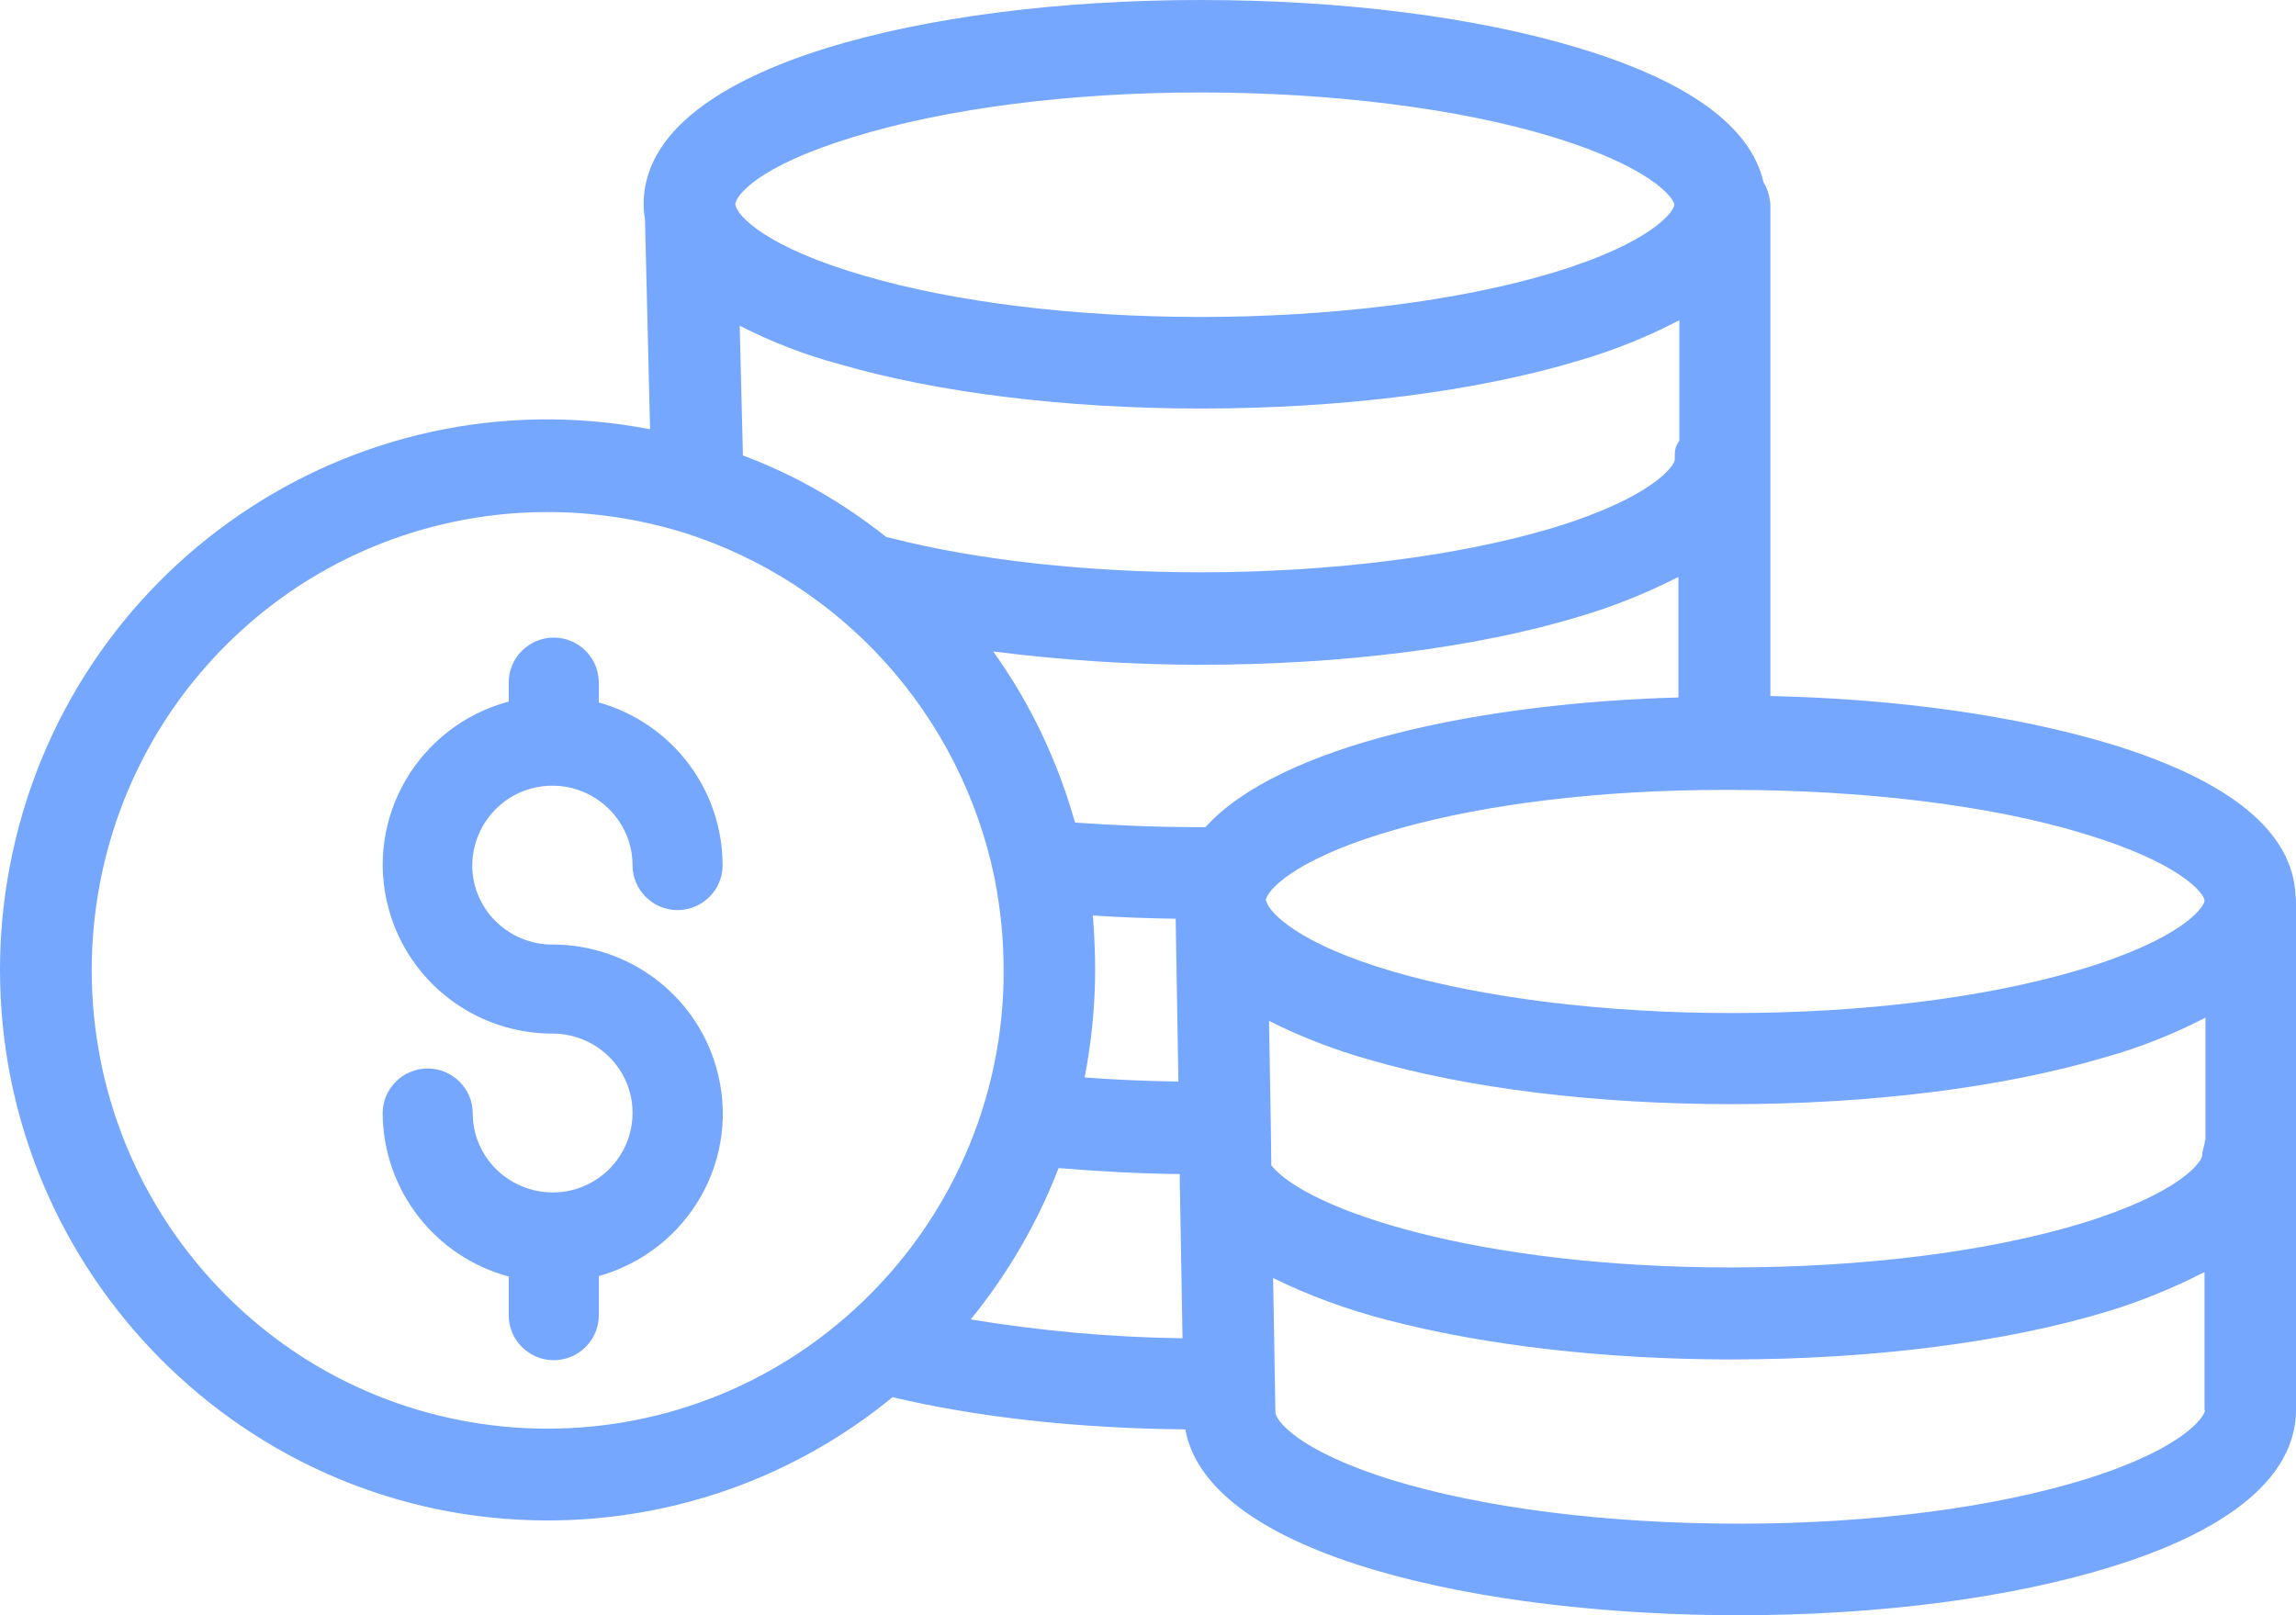<?xml version="1.0" encoding="UTF-8"?>
<svg width="54px" height="38px" viewBox="0 0 54 38" version="1.1" xmlns="http://www.w3.org/2000/svg" xmlns:xlink="http://www.w3.org/1999/xlink">
    <!-- Generator: Sketch 53.2 (72643) - https://sketchapp.com -->
    <title>1.2.2</title>
    <desc>Created with Sketch.</desc>
    <g id="Page-2" stroke="none" stroke-width="1" fill="none" fill-rule="evenodd">
        <g id="1.2.2" transform="translate(-11, -20)">
            <path d="M15.035,78 C6.766,78 -7.10542736e-15,71.056 -7.10542736e-15,62.569 L-7.10542736e-15,15.431 C-7.10542736e-15,6.944 6.766,0 15.035,0 L60.965,0 C69.234,0 76,6.944 76,15.431 L76,62.569 C76,71.056 69.234,78 60.965,78 L15.035,78 Z" id="Fill-1-Copy-28"></path>
            <path d="M64.989,41.073 C65,41.138 65,41.213 65,41.278 L65,53.162 C65,55.099 62.665,56.236 60.718,56.842 C58.34,57.589 55.209,58 51.895,58 C45.881,58 39.426,56.625 38.877,53.627 C36.37,53.606 34.003,53.346 31.991,52.87 C29.699,54.753 26.837,55.77 23.879,55.77 C16.778,55.77 11,49.958 11,42.815 C11,42.003 11.075,41.203 11.226,40.402 C12.549,33.377 19.295,28.756 26.289,30.098 L26.17,25.163 C26.149,25.044 26.138,24.925 26.138,24.805 C26.138,22.868 28.473,21.743 30.42,21.136 C32.798,20.4 35.929,20 39.243,20 C42.567,20 45.73,20.4 48.151,21.136 C50.723,21.916 52.175,22.976 52.476,24.286 C52.573,24.448 52.627,24.632 52.638,24.827 L52.638,36.375 C55.65,36.44 58.437,36.841 60.632,37.501 C63.461,38.367 64.925,39.568 64.989,41.073 Z M50.389,30.812 C50.389,30.661 50.378,30.52 50.497,30.369 L50.497,27.533 C49.754,27.923 48.969,28.236 48.162,28.475 C45.741,29.21 42.567,29.611 39.253,29.611 C36.079,29.611 33.056,29.243 30.721,28.561 C29.915,28.345 29.14,28.042 28.397,27.663 L28.473,30.715 C29.689,31.169 30.818,31.819 31.84,32.631 C31.873,32.641 31.894,32.641 31.926,32.652 C33.992,33.183 36.596,33.464 39.253,33.464 C42.331,33.464 45.354,33.074 47.538,32.414 C49.873,31.7 50.389,30.953 50.389,30.812 Z M31.066,23.225 C28.796,23.918 28.301,24.611 28.29,24.816 C28.29,24.816 28.301,24.816 28.301,24.838 C28.354,25.076 29,25.812 31.313,26.483 C33.454,27.111 36.273,27.457 39.243,27.457 C42.32,27.457 45.332,27.078 47.516,26.418 C49.851,25.715 50.378,24.968 50.378,24.816 C50.378,24.676 49.862,23.94 47.527,23.225 C45.343,22.554 42.32,22.175 39.243,22.175 C36.144,22.175 33.239,22.554 31.066,23.225 Z M31.098,50.803 C33.336,48.757 34.616,45.867 34.605,42.826 C34.605,42.101 34.53,41.365 34.39,40.651 C33.594,36.808 30.786,33.691 27.053,32.522 C26.02,32.208 24.955,32.046 23.879,32.046 C21.21,32.046 18.628,33.042 16.659,34.849 C12.28,38.854 11.968,45.683 15.949,50.088 C19.93,54.493 26.719,54.807 31.098,50.803 Z M33.831,51.041 C35.477,51.311 37.145,51.463 38.812,51.484 L38.748,47.815 L38.748,47.621 C37.758,47.61 36.811,47.556 35.897,47.48 C35.402,48.768 34.702,49.969 33.831,51.041 Z M36.704,41.538 C36.736,41.971 36.757,42.393 36.757,42.815 C36.757,43.659 36.671,44.514 36.51,45.348 C37.22,45.402 37.962,45.434 38.715,45.445 L38.651,41.614 C37.984,41.603 37.328,41.581 36.704,41.538 Z M39.35,39.46 C41.115,37.512 45.86,36.538 50.475,36.408 L50.475,33.572 C49.733,33.951 48.958,34.265 48.151,34.503 C45.73,35.239 42.556,35.639 39.232,35.639 C37.597,35.639 35.972,35.531 34.358,35.326 C35.23,36.538 35.875,37.901 36.284,39.352 C37.209,39.417 38.21,39.46 39.243,39.46 C39.275,39.46 39.318,39.46 39.35,39.46 Z M40.77,41.181 C40.77,41.181 40.77,41.181 40.792,41.224 C40.857,41.451 41.491,42.198 43.805,42.869 C45.946,43.486 48.764,43.833 51.734,43.833 C54.8,43.833 57.705,43.475 59.911,42.815 C62.299,42.101 62.837,41.354 62.848,41.192 L62.848,41.181 C62.837,41.019 62.299,40.304 60.008,39.612 C57.813,38.94 54.8,38.583 51.723,38.583 L51.54,38.583 C48.678,38.583 45.956,38.908 43.869,39.503 C41.642,40.131 40.878,40.845 40.781,41.138 C40.77,41.159 40.77,41.17 40.77,41.181 Z M60.094,54.786 C62.364,54.071 62.859,53.324 62.859,53.173 L62.848,53.173 L62.848,49.926 C62.127,50.294 61.374,50.608 60.589,50.846 C58.179,51.582 55.026,51.982 51.702,51.982 C48.754,51.982 45.881,51.647 43.622,51.052 C42.696,50.813 41.803,50.489 40.943,50.067 L40.996,53.205 C40.996,53.216 40.996,53.216 40.996,53.227 C40.996,53.389 41.47,54.114 43.74,54.818 C45.892,55.478 48.797,55.846 51.906,55.846 C55.005,55.846 57.921,55.467 60.094,54.786 Z M62.87,46.82 L62.87,43.941 C62.117,44.33 61.331,44.644 60.513,44.872 C58.114,45.586 54.994,45.976 51.723,45.976 C48.549,45.976 45.526,45.608 43.191,44.926 C42.384,44.698 41.599,44.395 40.846,44.017 L40.889,46.506 L40.9,47.415 C41.739,48.465 45.752,49.818 51.712,49.818 C54.822,49.818 57.759,49.45 59.965,48.779 C62.289,48.064 62.794,47.328 62.794,47.177 C62.794,47.058 62.859,46.928 62.859,46.82 L62.87,46.82 Z M27.847,45.116 C28.451,47.232 27.212,49.421 25.083,50.021 L25.083,50.947 C25.083,51.526 24.607,52 24.024,52 C23.442,52 22.965,51.526 22.965,50.947 L22.965,50.032 C21.218,49.558 20.011,47.989 20,46.189 C20,45.611 20.477,45.137 21.059,45.137 C21.641,45.137 22.118,45.611 22.118,46.189 C22.118,47.221 22.965,48.053 24.003,48.053 C25.041,48.053 25.877,47.211 25.877,46.179 C25.877,45.147 25.03,44.316 23.992,44.316 C22.182,44.316 20.604,43.105 20.138,41.368 C19.566,39.253 20.837,37.074 22.965,36.505 L22.965,36.053 C22.965,35.474 23.442,35 24.024,35 C24.607,35 25.083,35.474 25.083,36.053 L25.083,36.526 C26.809,37.011 27.995,38.579 27.995,40.358 C27.995,40.937 27.519,41.411 26.936,41.411 C26.354,41.411 25.877,40.937 25.877,40.358 C25.877,39.326 25.03,38.484 23.992,38.484 C22.955,38.484 22.118,39.316 22.107,40.358 C22.107,41.389 22.955,42.221 23.992,42.221 C25.782,42.221 27.36,43.4 27.847,45.116 Z" id="Combined-Shape" fill="#75A7FF" fill-rule="nonzero"></path>
        </g>
    </g>
</svg>